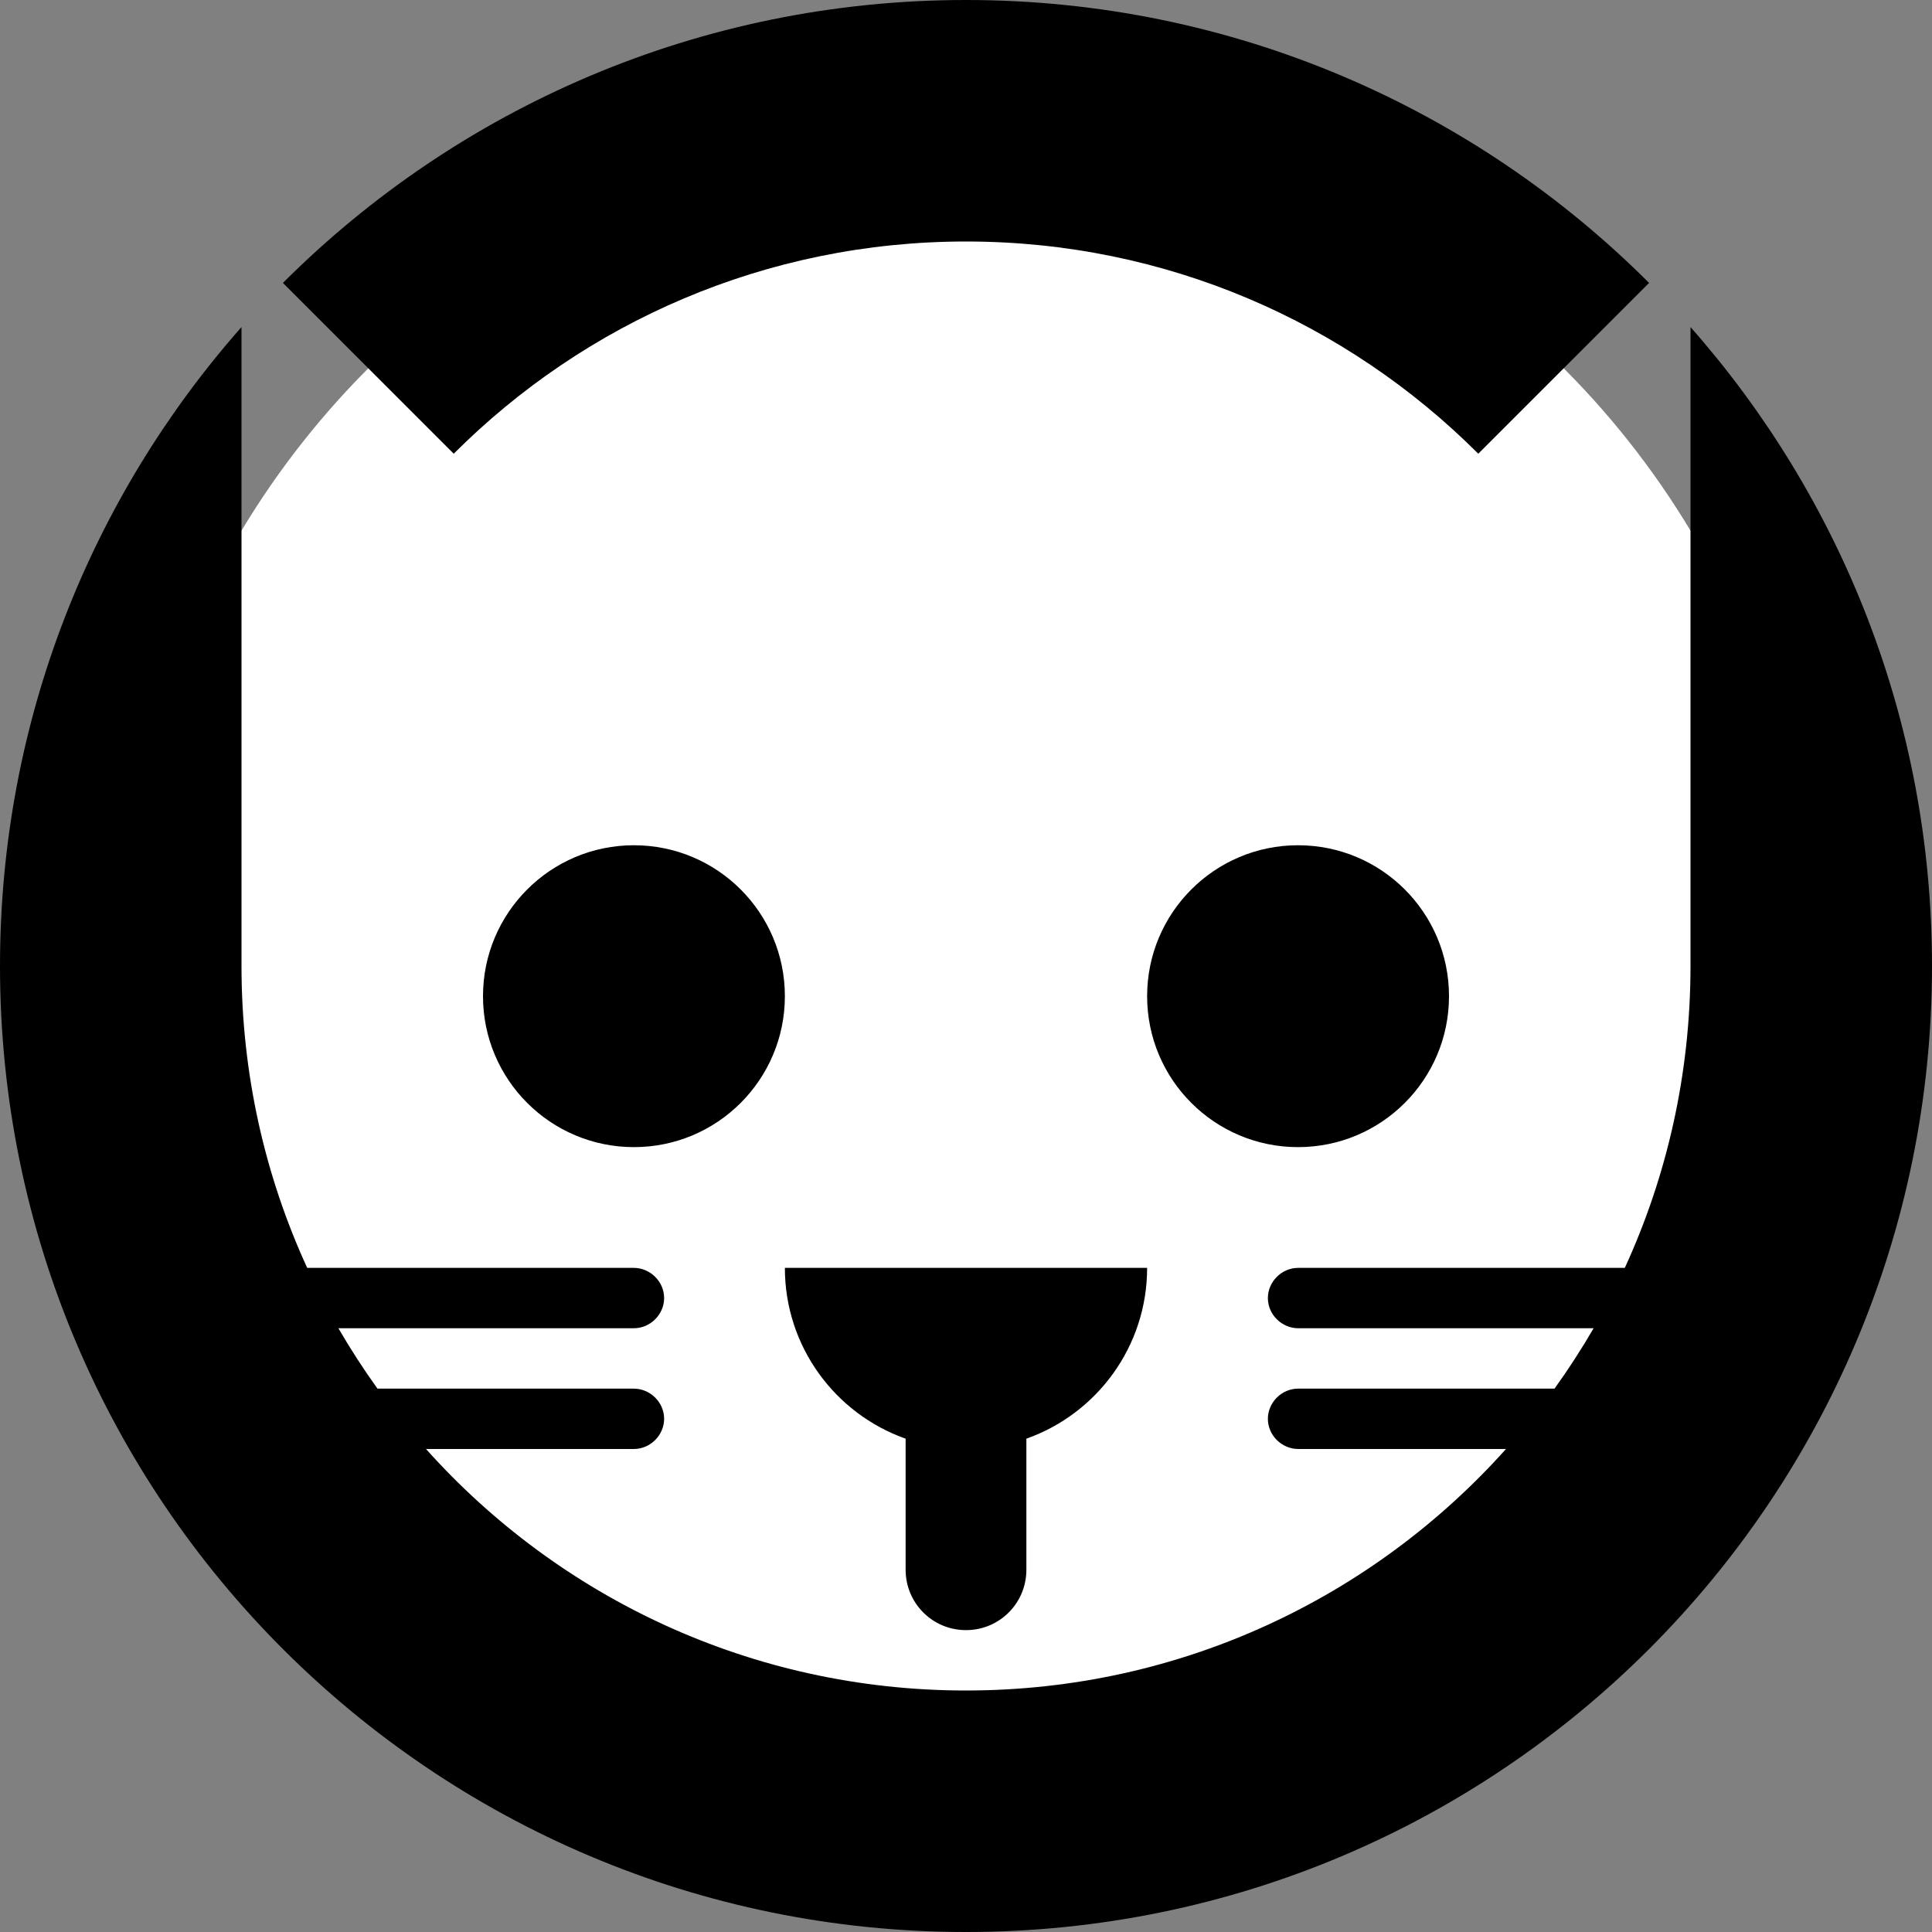 <?xml version="1.0" encoding="UTF-8" standalone="no"?>
<svg width="32px" height="32px" viewBox="0 0 32 32" version="1.1" xmlns="http://www.w3.org/2000/svg" xmlns:xlink="http://www.w3.org/1999/xlink" xmlns:sketch="http://www.bohemiancoding.com/sketch/ns">
    <rect x="0" y="0" width="32" height="32" fill="#808080" stroke="none"/>
    <!-- Generator: Sketch 3.3.3 (12072) - http://www.bohemiancoding.com/sketch -->
    <title>cat</title>
    <desc>Created with Sketch.</desc>
    <defs></defs>
    <g id="Page-1" stroke="none" stroke-width="1" fill="none" fill-rule="evenodd" sketch:type="MSPage">
        <circle cx="16" cy="16" r="14" fill="#FFFFFF"/>
        <path d="M7.056,24 C9.253,26.455 12.446,28 16,28 C19.554,28 22.747,26.455 24.944,24 L21.503,24 C21.233,24 21,23.776 21,23.5 C21,23.232 21.225,23 21.503,23 L25.748,23 L25.748,23 C25.979,22.678 26.195,22.345 26.395,22 L26.395,22 L21.503,22 C21.233,22 21,21.776 21,21.5 C21,21.232 21.225,21 21.503,21 L26.912,21 C27.611,19.478 28,17.784 28,16 L28,5.417 L28,5.417 C30.489,8.237 32,11.942 32,16 C32,24.837 24.837,32 16,32 C7.163,32 0,24.837 0,16 C0,11.942 1.511,8.237 4,5.417 L4,16 C4,17.784 4.389,19.478 5.088,21 L5.088,21 L10.497,21 C10.767,21 11,21.224 11,21.5 C11,21.768 10.775,22 10.497,22 L5.605,22 C5.805,22.345 6.021,22.678 6.252,23 L10.497,23 C10.767,23 11,23.224 11,23.5 C11,23.768 10.775,24 10.497,24 L7.056,24 Z M15,23.829 L15,26 C15,26.552 15.444,27 16,27 C16.552,27 17,26.556 17,26 L17,23.829 C18.165,23.417 19,22.306 19,21 L13,21 C13,22.306 13.835,23.417 15,23.829 L15,23.829 Z M27.314,4.686 C24.418,1.791 20.418,0 16,0 C11.582,0 7.582,1.791 4.686,4.686 L4.686,4.686 L7.515,7.515 C9.686,5.343 12.686,4 16,4 C19.314,4 22.314,5.343 24.485,7.515 L27.314,4.686 L27.314,4.686 Z M21.5,19 C22.881,19 24,17.881 24,16.5 C24,15.119 22.881,14 21.5,14 C20.119,14 19,15.119 19,16.5 C19,17.881 20.119,19 21.5,19 Z M10.5,19 C11.881,19 13,17.881 13,16.5 C13,15.119 11.881,14 10.5,14 C9.119,14 8,15.119 8,16.5 C8,17.881 9.119,19 10.5,19 Z" id="cat" fill="#000000" sketch:type="MSShapeGroup"></path>
    </g>
</svg>
